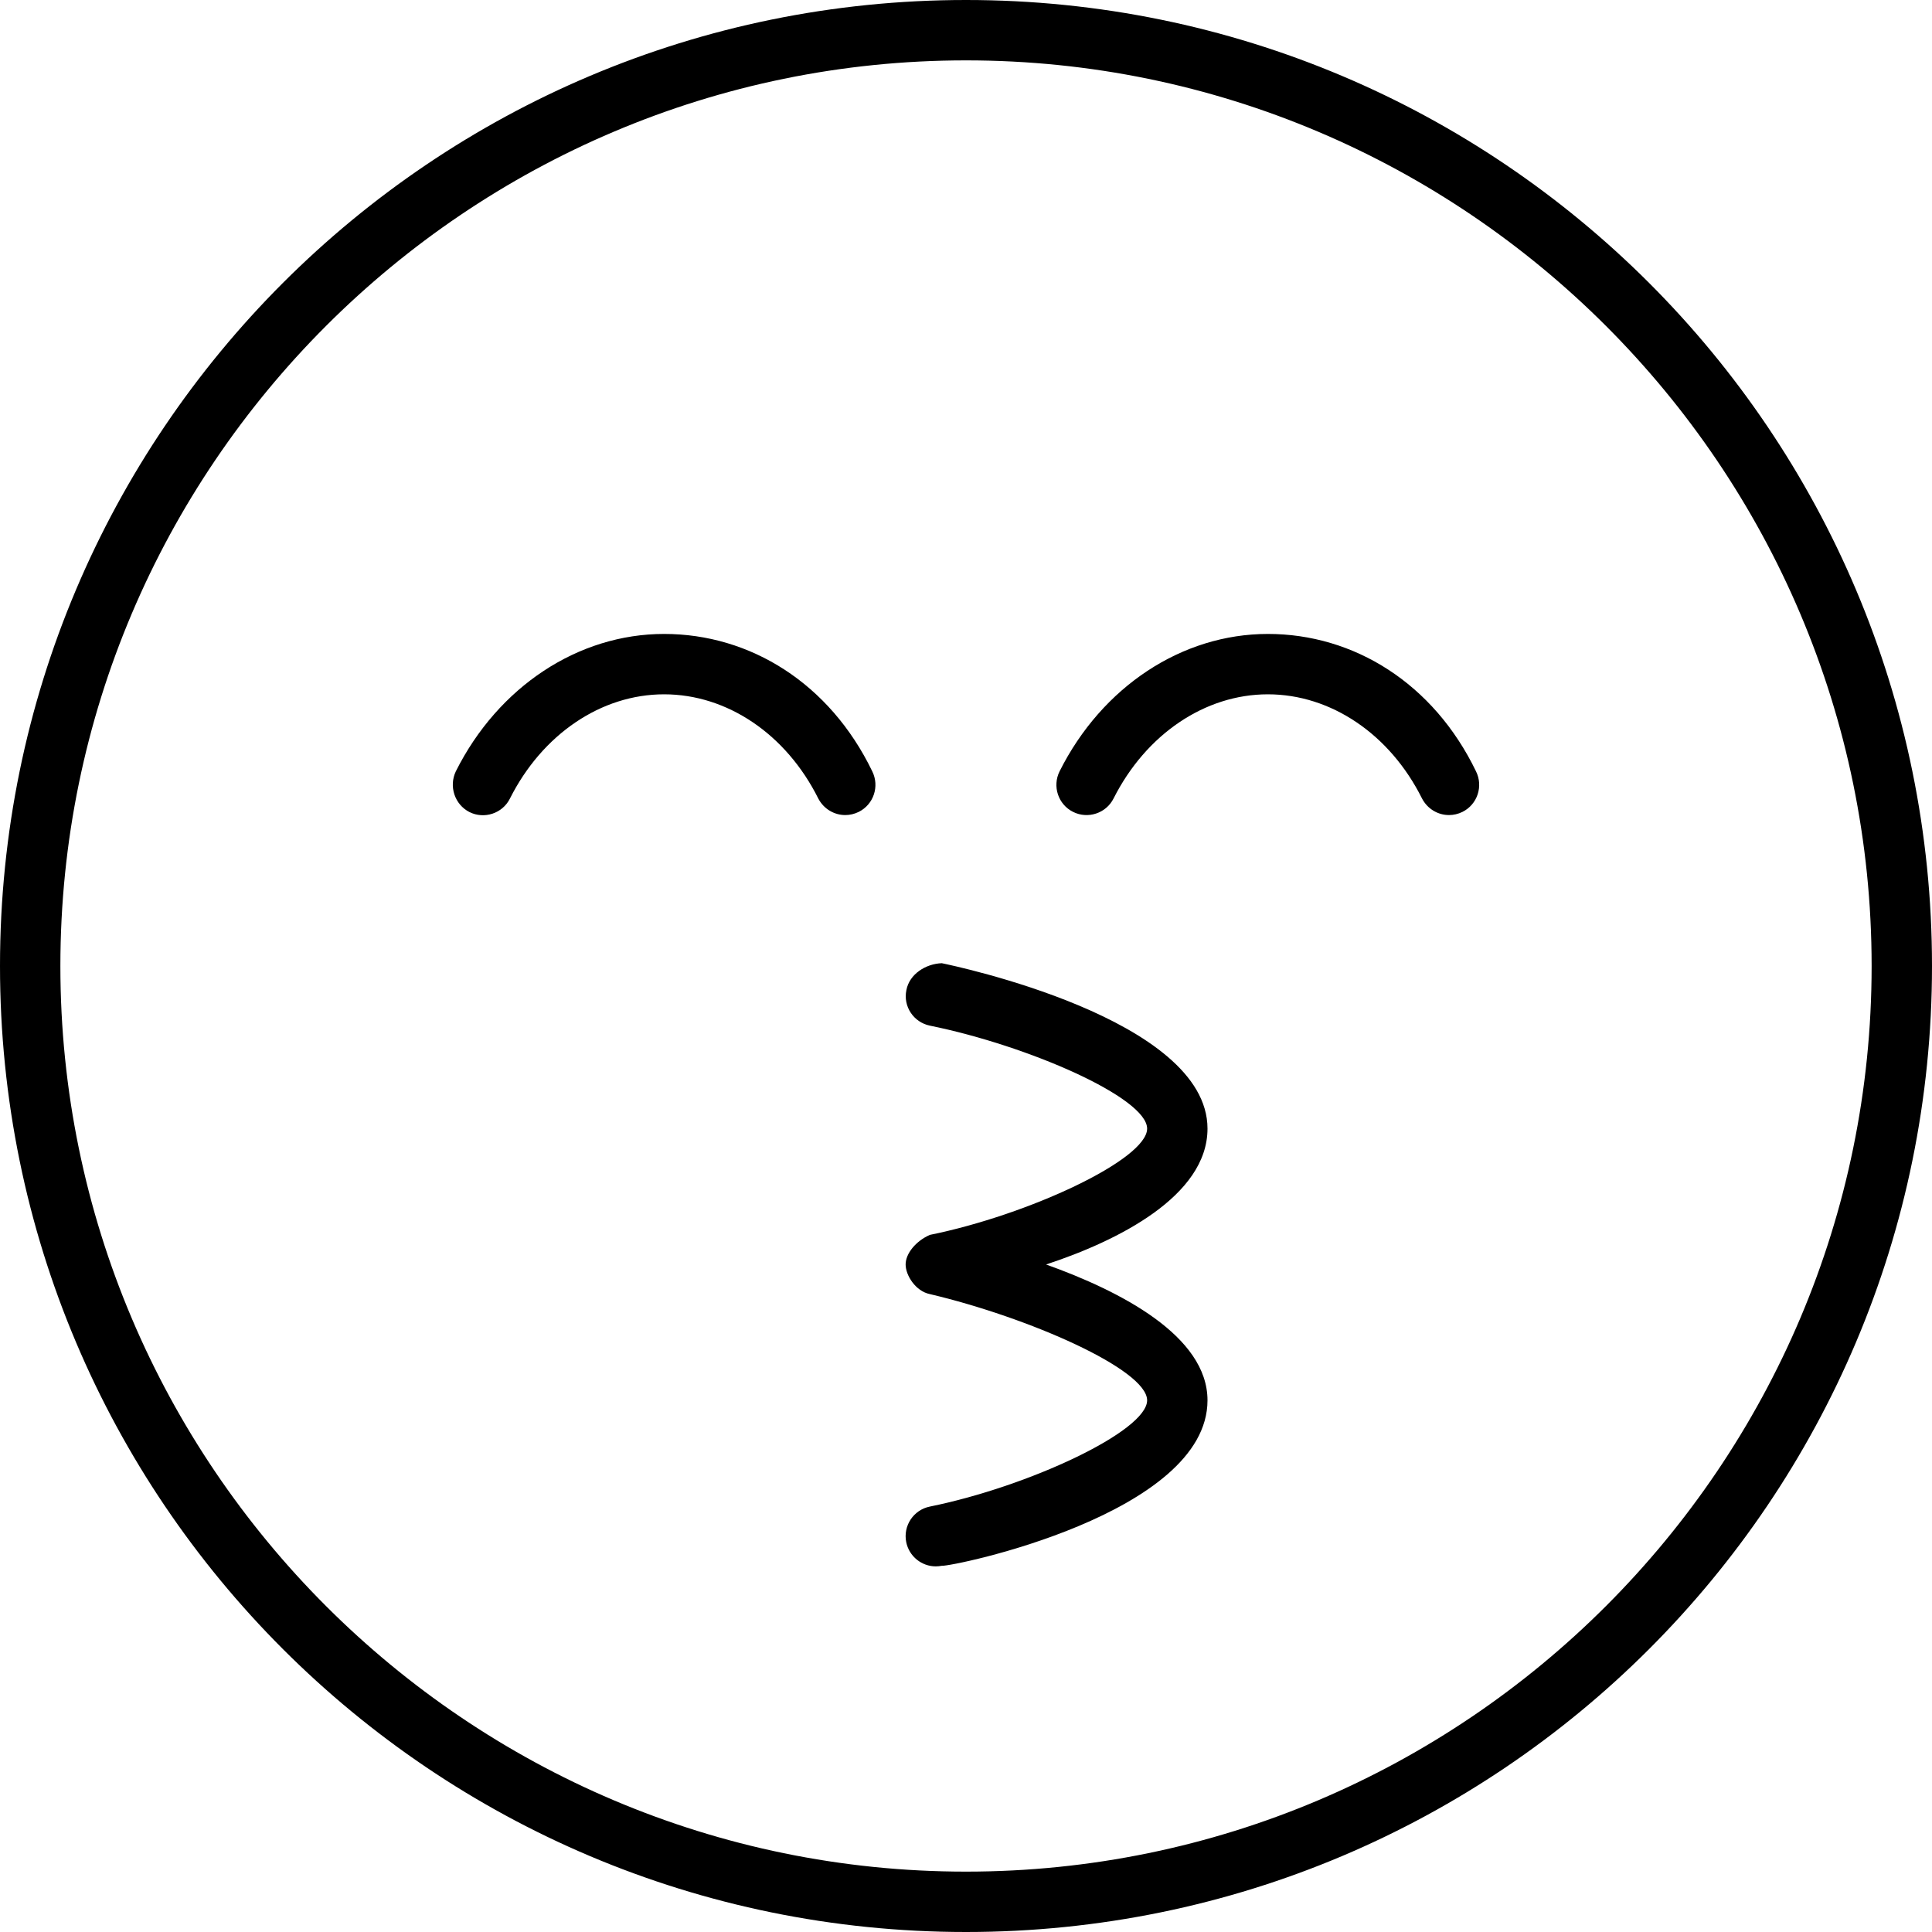 <svg xmlns="http://www.w3.org/2000/svg" viewBox="0 0 512 512"><!--! Font Awesome Pro 6.0.0-beta2 by @fontawesome - https://fontawesome.com License - https://fontawesome.com/license (Commercial License) --><path d="M336 168c-22.77 0-43.95 13.97-55.2 36.41c-1.969 3.969-.375 8.781 3.578 10.75c3.922 1.969 8.766 .375 10.73-3.562C303.7 194.6 319.3 184 336 184s32.33 10.56 40.84 27.59C378.3 214.4 381.1 216 384 216c1.203 0 2.438-.281 3.578-.844c3.953-1.969 5.547-6.781 3.578-10.75C379.9 181.1 358.8 168 336 168zM176 168c-22.77 0-43.95 13.97-55.2 36.41C118.9 208.4 120.5 213.2 124.4 215.2c3.922 1.969 8.766 .375 10.73-3.562C143.7 194.6 159.3 184 176 184s32.33 10.56 40.84 27.59C218.3 214.4 221.1 216 224 216c1.203 0 2.438-.281 3.578-.844c3.953-1.969 5.547-6.781 3.578-10.75C219.9 181.1 198.8 168 176 168zM256 0C114.6 0 0 114.6 0 256s114.6 256 256 256s256-114.6 256-256S397.4 0 256 0zM256 496c-132.3 0-240-107.7-240-240S123.7 16 256 16s240 107.7 240 240S388.3 496 256 496zM320 299.1c0-29.19-67.53-43.25-70.41-43.84C245.4 255.4 241 258.1 240.2 262.4C239.3 266.7 242.1 270.9 246.4 271.8C272.5 277.1 304 290.9 304 299.1s-31.5 22.88-57.59 28.16C242.7 328.9 240 332.2 240 335.1s2.672 7.094 6.406 7.844C272.5 349.1 304 362.9 304 371.1s-31.5 22.88-57.59 28.16c-4.328 .875-7.125 5.094-6.25 9.438c.781 3.781 4.109 6.406 7.828 6.406c.531 0 1.078-.062 1.609-.156C252.5 415.2 320 401.2 320 371.1c0-17.06-23.05-28.94-42.78-36C296.1 328.9 320 317 320 299.1z"/></svg>